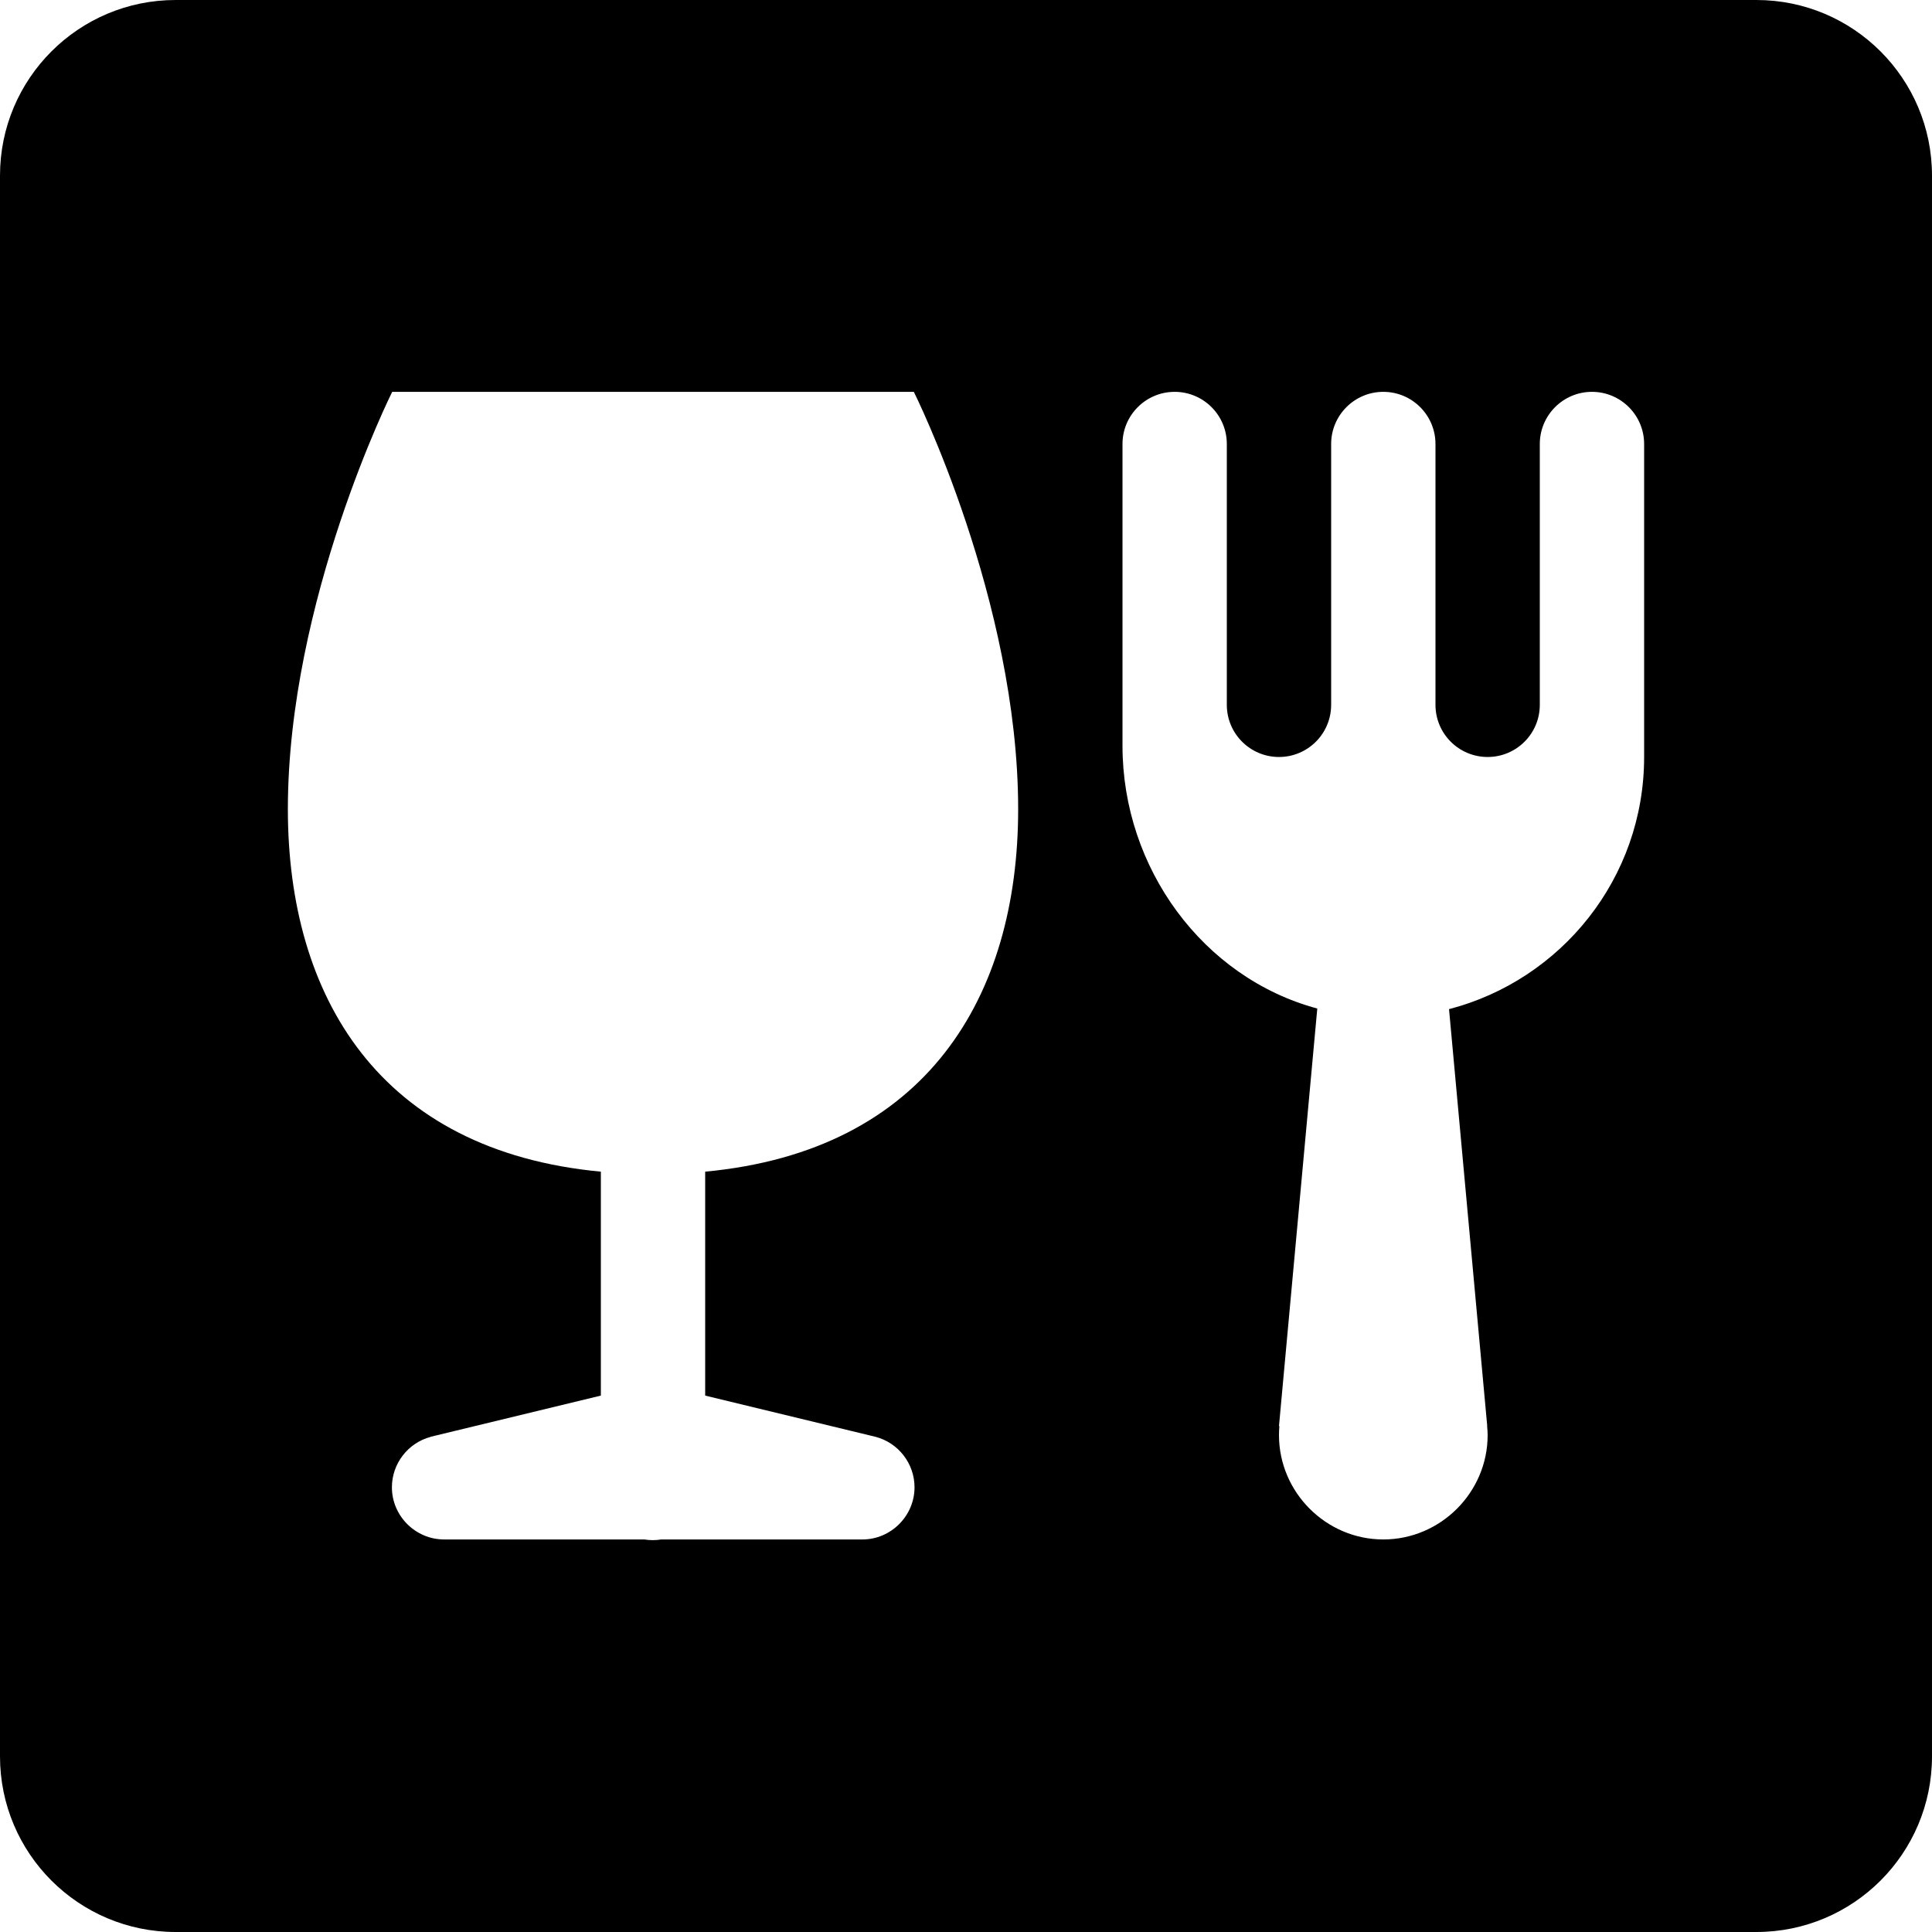 <?xml version="1.0" encoding="UTF-8" standalone="no"?><!DOCTYPE svg PUBLIC "-//W3C//DTD SVG 1.1//EN" "http://www.w3.org/Graphics/SVG/1.1/DTD/svg11.dtd"><svg width="100%" height="100%" viewBox="0 0 120 120" version="1.1" xmlns="http://www.w3.org/2000/svg" xmlns:xlink="http://www.w3.org/1999/xlink" xml:space="preserve" xmlns:serif="http://www.serif.com/" style="fill-rule:evenodd;clip-rule:evenodd;stroke-linejoin:round;stroke-miterlimit:2;"><path d="M10.909,0c-6.027,0 -10.909,4.882 -10.909,10.909l0,98.182c0,6.027 4.882,10.909 10.909,10.909l98.182,0c6.027,0 10.909,-4.882 10.909,-10.909l0,-98.182c0,-6.027 -4.882,-10.909 -10.909,-10.909l-98.182,0Zm13.451,24.338c0,0 -6.48,12.96 -6.48,25.92c0,11.647 5.694,21.227 19.44,22.516l0,13.909l-10.568,2.557l0,0.006c-1.416,0.375 -2.41,1.667 -2.41,3.132c0,1.778 1.463,3.24 3.24,3.24c0.006,0 0.012,0 0.018,0l12.416,0c0.35,0.058 0.707,0.058 1.057,0l12.447,0c0.014,0.001 0.029,0.001 0.043,0.001c1.777,0 3.24,-1.463 3.24,-3.241c0,-1.474 -1.007,-2.772 -2.435,-3.138l-10.568,-2.557l0,-13.909c13.746,-1.289 19.44,-10.869 19.44,-22.516c0,-12.96 -6.48,-25.92 -6.48,-25.92l-32.4,0Zm48.6,0c-1.788,0 -3.24,1.452 -3.24,3.24l0,18.744c0,7.589 4.994,14.408 12.099,16.32l-2.379,25.933l0.025,0c-0.016,0.187 -0.025,0.375 -0.025,0.563c0,3.555 2.925,6.48 6.48,6.48c3.555,0 6.48,-2.925 6.48,-6.48c-0.002,-0.188 -0.013,-0.376 -0.032,-0.563l0.007,0l-2.373,-25.895c6.967,-1.811 12.118,-8.128 12.118,-15.662l0,-19.44c0,-1.788 -1.452,-3.24 -3.24,-3.24c-1.788,0 -3.24,1.452 -3.24,3.24l0,16.2c0,1.792 -1.452,3.24 -3.24,3.24c-1.788,0 -3.24,-1.448 -3.24,-3.24l0,-16.2c0,-1.788 -1.452,-3.24 -3.24,-3.24c-1.788,0 -3.24,1.452 -3.24,3.24l0,16.2c0,1.792 -1.452,3.24 -3.24,3.24c-1.788,0 -3.24,-1.448 -3.24,-3.24l0,-16.2c0,-1.788 -1.452,-3.24 -3.24,-3.24Z"/></svg>